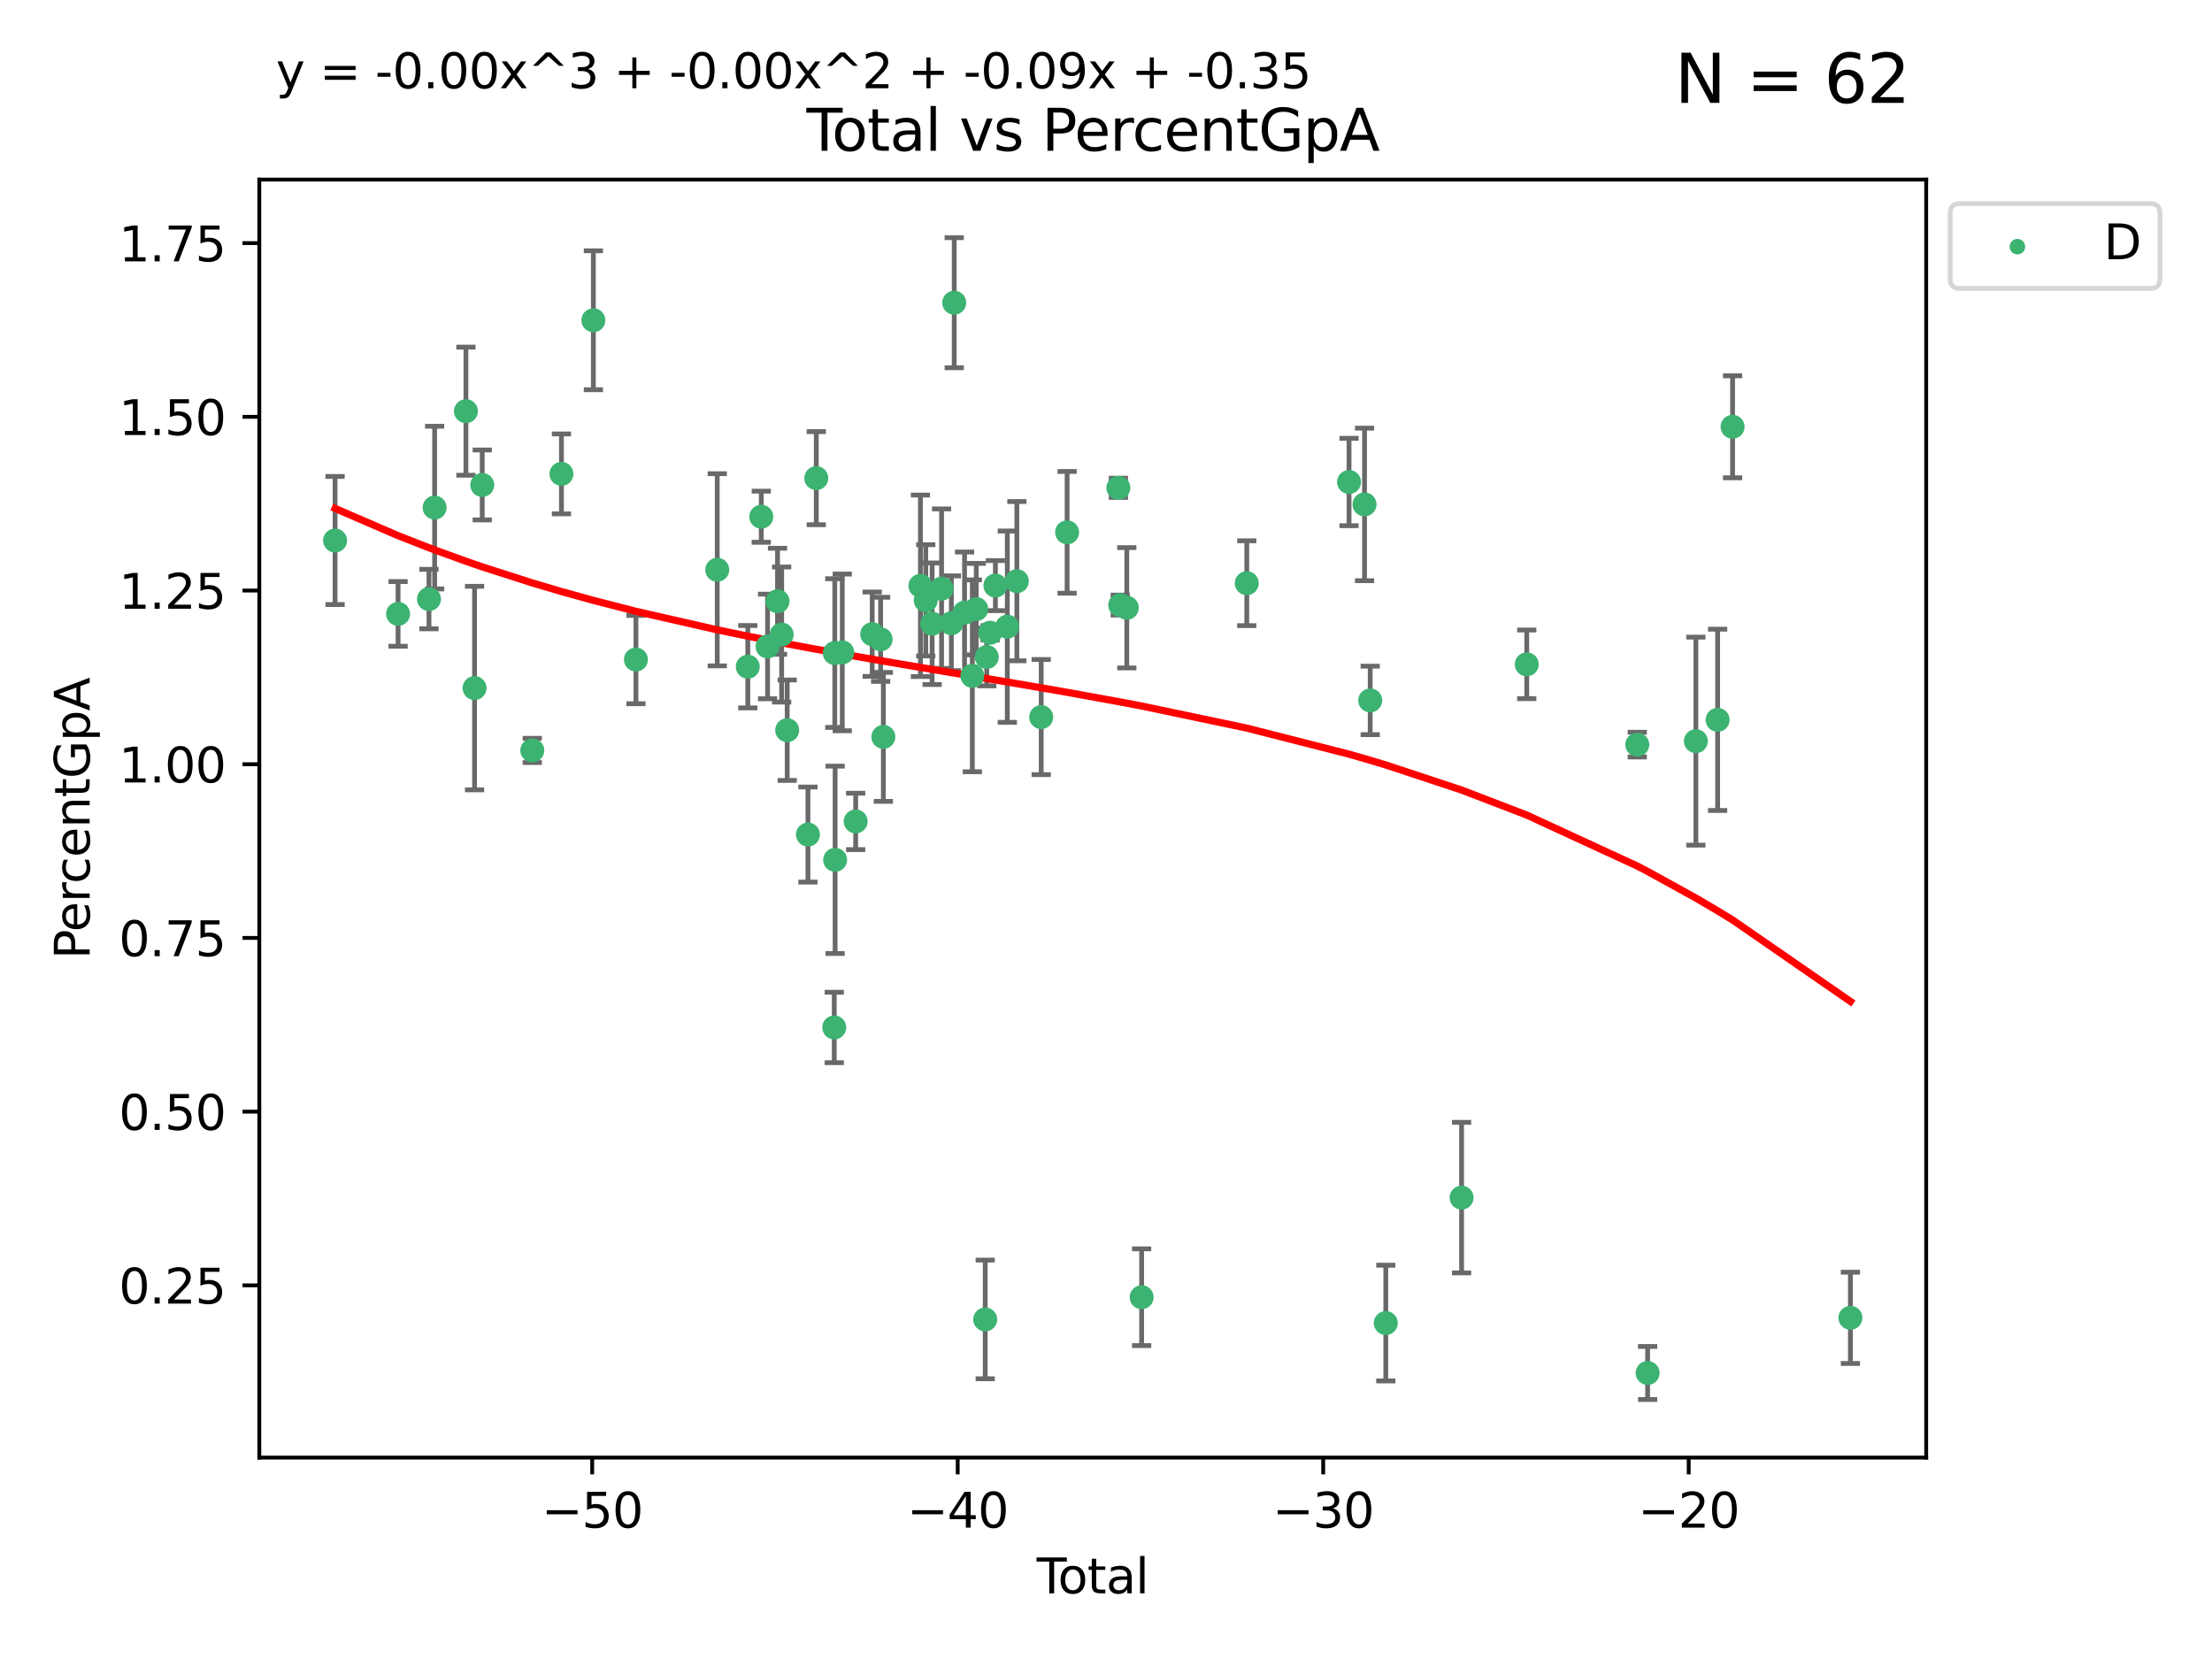 <?xml version="1.0" encoding="utf-8" standalone="no"?>
<!DOCTYPE svg PUBLIC "-//W3C//DTD SVG 1.1//EN"
  "http://www.w3.org/Graphics/SVG/1.1/DTD/svg11.dtd">
<svg xmlns:xlink="http://www.w3.org/1999/xlink" width="460.8pt" height="345.6pt" viewBox="0 0 460.8 345.6" xmlns="http://www.w3.org/2000/svg" version="1.1">
 <defs>
  <style type="text/css">*{stroke-linejoin: round; stroke-linecap: butt}</style>
 </defs>
 <g id="figure_1">
  <g id="patch_1">
   <path d="M 0 345.6 
L 460.8 345.6 
L 460.8 0 
L 0 0 
z
" style="fill: #ffffff"/>
  </g>
  <g id="axes_1">
   <g id="patch_2">
    <path d="M 54.02 303.64 
L 401.26 303.64 
L 401.26 37.411 
L 54.02 37.411 
z
" style="fill: #ffffff"/>
   </g>
   <g id="PathCollection_1">
    <defs>
     <path id="m103f92a28e" d="M 0 1.118 
C 0.297 1.118 0.581 1 0.791 0.791 
C 1 0.581 1.118 0.297 1.118 0 
C 1.118 -0.297 1 -0.581 0.791 -0.791 
C 0.581 -1 0.297 -1.118 0 -1.118 
C -0.297 -1.118 -0.581 -1 -0.791 -0.791 
C -1 -0.581 -1.118 -0.297 -1.118 0 
C -1.118 0.297 -1 0.581 -0.791 0.791 
C -0.581 1 -0.297 1.118 0 1.118 
z
" style="stroke: #3cb371"/>
    </defs>
    <g clip-path="url(#p74253a812b)">
     <use xlink:href="#m103f92a28e" x="69.804" y="112.598" style="fill: #3cb371; stroke: #3cb371"/>
     <use xlink:href="#m103f92a28e" x="82.928" y="127.884" style="fill: #3cb371; stroke: #3cb371"/>
     <use xlink:href="#m103f92a28e" x="89.364" y="124.796" style="fill: #3cb371; stroke: #3cb371"/>
     <use xlink:href="#m103f92a28e" x="90.543" y="105.74" style="fill: #3cb371; stroke: #3cb371"/>
     <use xlink:href="#m103f92a28e" x="97.062" y="85.658" style="fill: #3cb371; stroke: #3cb371"/>
     <use xlink:href="#m103f92a28e" x="98.859" y="143.339" style="fill: #3cb371; stroke: #3cb371"/>
     <use xlink:href="#m103f92a28e" x="100.459" y="101.025" style="fill: #3cb371; stroke: #3cb371"/>
     <use xlink:href="#m103f92a28e" x="110.885" y="156.327" style="fill: #3cb371; stroke: #3cb371"/>
     <use xlink:href="#m103f92a28e" x="116.958" y="98.718" style="fill: #3cb371; stroke: #3cb371"/>
     <use xlink:href="#m103f92a28e" x="123.611" y="66.717" style="fill: #3cb371; stroke: #3cb371"/>
     <use xlink:href="#m103f92a28e" x="132.475" y="137.399" style="fill: #3cb371; stroke: #3cb371"/>
     <use xlink:href="#m103f92a28e" x="149.415" y="118.696" style="fill: #3cb371; stroke: #3cb371"/>
     <use xlink:href="#m103f92a28e" x="155.78" y="138.888" style="fill: #3cb371; stroke: #3cb371"/>
     <use xlink:href="#m103f92a28e" x="158.585" y="107.641" style="fill: #3cb371; stroke: #3cb371"/>
     <use xlink:href="#m103f92a28e" x="159.897" y="134.668" style="fill: #3cb371; stroke: #3cb371"/>
     <use xlink:href="#m103f92a28e" x="161.973" y="125.255" style="fill: #3cb371; stroke: #3cb371"/>
     <use xlink:href="#m103f92a28e" x="162.834" y="132.189" style="fill: #3cb371; stroke: #3cb371"/>
     <use xlink:href="#m103f92a28e" x="163.988" y="152.112" style="fill: #3cb371; stroke: #3cb371"/>
     <use xlink:href="#m103f92a28e" x="168.308" y="173.855" style="fill: #3cb371; stroke: #3cb371"/>
     <use xlink:href="#m103f92a28e" x="170.046" y="99.608" style="fill: #3cb371; stroke: #3cb371"/>
     <use xlink:href="#m103f92a28e" x="173.792" y="214.037" style="fill: #3cb371; stroke: #3cb371"/>
     <use xlink:href="#m103f92a28e" x="173.897" y="136.046" style="fill: #3cb371; stroke: #3cb371"/>
     <use xlink:href="#m103f92a28e" x="173.972" y="179.117" style="fill: #3cb371; stroke: #3cb371"/>
     <use xlink:href="#m103f92a28e" x="175.458" y="135.91" style="fill: #3cb371; stroke: #3cb371"/>
     <use xlink:href="#m103f92a28e" x="178.253" y="171.118" style="fill: #3cb371; stroke: #3cb371"/>
     <use xlink:href="#m103f92a28e" x="181.696" y="132.114" style="fill: #3cb371; stroke: #3cb371"/>
     <use xlink:href="#m103f92a28e" x="183.45" y="133.182" style="fill: #3cb371; stroke: #3cb371"/>
     <use xlink:href="#m103f92a28e" x="184.022" y="153.506" style="fill: #3cb371; stroke: #3cb371"/>
     <use xlink:href="#m103f92a28e" x="191.742" y="122.032" style="fill: #3cb371; stroke: #3cb371"/>
     <use xlink:href="#m103f92a28e" x="192.852" y="125.06" style="fill: #3cb371; stroke: #3cb371"/>
     <use xlink:href="#m103f92a28e" x="194.182" y="129.933" style="fill: #3cb371; stroke: #3cb371"/>
     <use xlink:href="#m103f92a28e" x="196.15" y="122.629" style="fill: #3cb371; stroke: #3cb371"/>
     <use xlink:href="#m103f92a28e" x="198.187" y="129.832" style="fill: #3cb371; stroke: #3cb371"/>
     <use xlink:href="#m103f92a28e" x="198.784" y="63.062" style="fill: #3cb371; stroke: #3cb371"/>
     <use xlink:href="#m103f92a28e" x="200.935" y="127.622" style="fill: #3cb371; stroke: #3cb371"/>
     <use xlink:href="#m103f92a28e" x="202.553" y="140.785" style="fill: #3cb371; stroke: #3cb371"/>
     <use xlink:href="#m103f92a28e" x="203.372" y="126.89" style="fill: #3cb371; stroke: #3cb371"/>
     <use xlink:href="#m103f92a28e" x="205.237" y="274.859" style="fill: #3cb371; stroke: #3cb371"/>
     <use xlink:href="#m103f92a28e" x="205.558" y="136.867" style="fill: #3cb371; stroke: #3cb371"/>
     <use xlink:href="#m103f92a28e" x="206.262" y="131.817" style="fill: #3cb371; stroke: #3cb371"/>
     <use xlink:href="#m103f92a28e" x="207.361" y="121.992" style="fill: #3cb371; stroke: #3cb371"/>
     <use xlink:href="#m103f92a28e" x="209.841" y="130.545" style="fill: #3cb371; stroke: #3cb371"/>
     <use xlink:href="#m103f92a28e" x="211.83" y="121.069" style="fill: #3cb371; stroke: #3cb371"/>
     <use xlink:href="#m103f92a28e" x="216.903" y="149.38" style="fill: #3cb371; stroke: #3cb371"/>
     <use xlink:href="#m103f92a28e" x="222.297" y="110.893" style="fill: #3cb371; stroke: #3cb371"/>
     <use xlink:href="#m103f92a28e" x="232.98" y="101.617" style="fill: #3cb371; stroke: #3cb371"/>
     <use xlink:href="#m103f92a28e" x="233.363" y="126.048" style="fill: #3cb371; stroke: #3cb371"/>
     <use xlink:href="#m103f92a28e" x="234.734" y="126.607" style="fill: #3cb371; stroke: #3cb371"/>
     <use xlink:href="#m103f92a28e" x="237.825" y="270.237" style="fill: #3cb371; stroke: #3cb371"/>
     <use xlink:href="#m103f92a28e" x="259.725" y="121.495" style="fill: #3cb371; stroke: #3cb371"/>
     <use xlink:href="#m103f92a28e" x="281.029" y="100.415" style="fill: #3cb371; stroke: #3cb371"/>
     <use xlink:href="#m103f92a28e" x="284.257" y="105.078" style="fill: #3cb371; stroke: #3cb371"/>
     <use xlink:href="#m103f92a28e" x="285.44" y="145.909" style="fill: #3cb371; stroke: #3cb371"/>
     <use xlink:href="#m103f92a28e" x="288.686" y="275.62" style="fill: #3cb371; stroke: #3cb371"/>
     <use xlink:href="#m103f92a28e" x="304.475" y="249.485" style="fill: #3cb371; stroke: #3cb371"/>
     <use xlink:href="#m103f92a28e" x="318.05" y="138.39" style="fill: #3cb371; stroke: #3cb371"/>
     <use xlink:href="#m103f92a28e" x="341.077" y="155.12" style="fill: #3cb371; stroke: #3cb371"/>
     <use xlink:href="#m103f92a28e" x="343.231" y="286.017" style="fill: #3cb371; stroke: #3cb371"/>
     <use xlink:href="#m103f92a28e" x="353.28" y="154.393" style="fill: #3cb371; stroke: #3cb371"/>
     <use xlink:href="#m103f92a28e" x="357.816" y="149.955" style="fill: #3cb371; stroke: #3cb371"/>
     <use xlink:href="#m103f92a28e" x="360.929" y="88.91" style="fill: #3cb371; stroke: #3cb371"/>
     <use xlink:href="#m103f92a28e" x="385.476" y="274.527" style="fill: #3cb371; stroke: #3cb371"/>
    </g>
   </g>
   <g id="matplotlib.axis_1">
    <g id="xtick_1">
     <g id="line2d_1">
      <defs>
       <path id="mfb6eba8ddb" d="M 0 0 
L 0 3.5 
" style="stroke: #000000; stroke-width: 0.8"/>
      </defs>
      <g>
       <use xlink:href="#mfb6eba8ddb" x="123.366" y="303.64" style="stroke: #000000; stroke-width: 0.8"/>
      </g>
     </g>
     <g id="text_1">
      <!-- −50 -->
      <g transform="translate(112.814 318.238)scale(0.1 -0.1)">
       <defs>
        <path id="DejaVuSans-2212" d="M 678 2272 
L 4684 2272 
L 4684 1741 
L 678 1741 
L 678 2272 
z
" transform="scale(0.016)"/>
        <path id="DejaVuSans-35" d="M 691 4666 
L 3169 4666 
L 3169 4134 
L 1269 4134 
L 1269 2991 
Q 1406 3038 1543 3061 
Q 1681 3084 1819 3084 
Q 2600 3084 3056 2656 
Q 3513 2228 3513 1497 
Q 3513 744 3044 326 
Q 2575 -91 1722 -91 
Q 1428 -91 1123 -41 
Q 819 9 494 109 
L 494 744 
Q 775 591 1075 516 
Q 1375 441 1709 441 
Q 2250 441 2565 725 
Q 2881 1009 2881 1497 
Q 2881 1984 2565 2268 
Q 2250 2553 1709 2553 
Q 1456 2553 1204 2497 
Q 953 2441 691 2322 
L 691 4666 
z
" transform="scale(0.016)"/>
        <path id="DejaVuSans-30" d="M 2034 4250 
Q 1547 4250 1301 3770 
Q 1056 3291 1056 2328 
Q 1056 1369 1301 889 
Q 1547 409 2034 409 
Q 2525 409 2770 889 
Q 3016 1369 3016 2328 
Q 3016 3291 2770 3770 
Q 2525 4250 2034 4250 
z
M 2034 4750 
Q 2819 4750 3233 4129 
Q 3647 3509 3647 2328 
Q 3647 1150 3233 529 
Q 2819 -91 2034 -91 
Q 1250 -91 836 529 
Q 422 1150 422 2328 
Q 422 3509 836 4129 
Q 1250 4750 2034 4750 
z
" transform="scale(0.016)"/>
       </defs>
       <use xlink:href="#DejaVuSans-2212"/>
       <use xlink:href="#DejaVuSans-35" x="83.789"/>
       <use xlink:href="#DejaVuSans-30" x="147.412"/>
      </g>
     </g>
    </g>
    <g id="xtick_2">
     <g id="line2d_2">
      <g>
       <use xlink:href="#mfb6eba8ddb" x="199.506" y="303.64" style="stroke: #000000; stroke-width: 0.8"/>
      </g>
     </g>
     <g id="text_2">
      <!-- −40 -->
      <g transform="translate(188.954 318.238)scale(0.1 -0.1)">
       <defs>
        <path id="DejaVuSans-34" d="M 2419 4116 
L 825 1625 
L 2419 1625 
L 2419 4116 
z
M 2253 4666 
L 3047 4666 
L 3047 1625 
L 3713 1625 
L 3713 1100 
L 3047 1100 
L 3047 0 
L 2419 0 
L 2419 1100 
L 313 1100 
L 313 1709 
L 2253 4666 
z
" transform="scale(0.016)"/>
       </defs>
       <use xlink:href="#DejaVuSans-2212"/>
       <use xlink:href="#DejaVuSans-34" x="83.789"/>
       <use xlink:href="#DejaVuSans-30" x="147.412"/>
      </g>
     </g>
    </g>
    <g id="xtick_3">
     <g id="line2d_3">
      <g>
       <use xlink:href="#mfb6eba8ddb" x="275.646" y="303.64" style="stroke: #000000; stroke-width: 0.8"/>
      </g>
     </g>
     <g id="text_3">
      <!-- −30 -->
      <g transform="translate(265.094 318.238)scale(0.1 -0.1)">
       <defs>
        <path id="DejaVuSans-33" d="M 2597 2516 
Q 3050 2419 3304 2112 
Q 3559 1806 3559 1356 
Q 3559 666 3084 287 
Q 2609 -91 1734 -91 
Q 1441 -91 1130 -33 
Q 819 25 488 141 
L 488 750 
Q 750 597 1062 519 
Q 1375 441 1716 441 
Q 2309 441 2620 675 
Q 2931 909 2931 1356 
Q 2931 1769 2642 2001 
Q 2353 2234 1838 2234 
L 1294 2234 
L 1294 2753 
L 1863 2753 
Q 2328 2753 2575 2939 
Q 2822 3125 2822 3475 
Q 2822 3834 2567 4026 
Q 2313 4219 1838 4219 
Q 1578 4219 1281 4162 
Q 984 4106 628 3988 
L 628 4550 
Q 988 4650 1302 4700 
Q 1616 4750 1894 4750 
Q 2613 4750 3031 4423 
Q 3450 4097 3450 3541 
Q 3450 3153 3228 2886 
Q 3006 2619 2597 2516 
z
" transform="scale(0.016)"/>
       </defs>
       <use xlink:href="#DejaVuSans-2212"/>
       <use xlink:href="#DejaVuSans-33" x="83.789"/>
       <use xlink:href="#DejaVuSans-30" x="147.412"/>
      </g>
     </g>
    </g>
    <g id="xtick_4">
     <g id="line2d_4">
      <g>
       <use xlink:href="#mfb6eba8ddb" x="351.787" y="303.64" style="stroke: #000000; stroke-width: 0.8"/>
      </g>
     </g>
     <g id="text_4">
      <!-- −20 -->
      <g transform="translate(341.234 318.238)scale(0.1 -0.1)">
       <defs>
        <path id="DejaVuSans-32" d="M 1228 531 
L 3431 531 
L 3431 0 
L 469 0 
L 469 531 
Q 828 903 1448 1529 
Q 2069 2156 2228 2338 
Q 2531 2678 2651 2914 
Q 2772 3150 2772 3378 
Q 2772 3750 2511 3984 
Q 2250 4219 1831 4219 
Q 1534 4219 1204 4116 
Q 875 4013 500 3803 
L 500 4441 
Q 881 4594 1212 4672 
Q 1544 4750 1819 4750 
Q 2544 4750 2975 4387 
Q 3406 4025 3406 3419 
Q 3406 3131 3298 2873 
Q 3191 2616 2906 2266 
Q 2828 2175 2409 1742 
Q 1991 1309 1228 531 
z
" transform="scale(0.016)"/>
       </defs>
       <use xlink:href="#DejaVuSans-2212"/>
       <use xlink:href="#DejaVuSans-32" x="83.789"/>
       <use xlink:href="#DejaVuSans-30" x="147.412"/>
      </g>
     </g>
    </g>
    <g id="text_5">
     <!-- Total -->
     <g transform="translate(215.963 331.917)scale(0.1 -0.1)">
      <defs>
       <path id="DejaVuSans-54" d="M -19 4666 
L 3928 4666 
L 3928 4134 
L 2272 4134 
L 2272 0 
L 1638 0 
L 1638 4134 
L -19 4134 
L -19 4666 
z
" transform="scale(0.016)"/>
       <path id="DejaVuSans-6f" d="M 1959 3097 
Q 1497 3097 1228 2736 
Q 959 2375 959 1747 
Q 959 1119 1226 758 
Q 1494 397 1959 397 
Q 2419 397 2687 759 
Q 2956 1122 2956 1747 
Q 2956 2369 2687 2733 
Q 2419 3097 1959 3097 
z
M 1959 3584 
Q 2709 3584 3137 3096 
Q 3566 2609 3566 1747 
Q 3566 888 3137 398 
Q 2709 -91 1959 -91 
Q 1206 -91 779 398 
Q 353 888 353 1747 
Q 353 2609 779 3096 
Q 1206 3584 1959 3584 
z
" transform="scale(0.016)"/>
       <path id="DejaVuSans-74" d="M 1172 4494 
L 1172 3500 
L 2356 3500 
L 2356 3053 
L 1172 3053 
L 1172 1153 
Q 1172 725 1289 603 
Q 1406 481 1766 481 
L 2356 481 
L 2356 0 
L 1766 0 
Q 1100 0 847 248 
Q 594 497 594 1153 
L 594 3053 
L 172 3053 
L 172 3500 
L 594 3500 
L 594 4494 
L 1172 4494 
z
" transform="scale(0.016)"/>
       <path id="DejaVuSans-61" d="M 2194 1759 
Q 1497 1759 1228 1600 
Q 959 1441 959 1056 
Q 959 750 1161 570 
Q 1363 391 1709 391 
Q 2188 391 2477 730 
Q 2766 1069 2766 1631 
L 2766 1759 
L 2194 1759 
z
M 3341 1997 
L 3341 0 
L 2766 0 
L 2766 531 
Q 2569 213 2275 61 
Q 1981 -91 1556 -91 
Q 1019 -91 701 211 
Q 384 513 384 1019 
Q 384 1609 779 1909 
Q 1175 2209 1959 2209 
L 2766 2209 
L 2766 2266 
Q 2766 2663 2505 2880 
Q 2244 3097 1772 3097 
Q 1472 3097 1187 3025 
Q 903 2953 641 2809 
L 641 3341 
Q 956 3463 1253 3523 
Q 1550 3584 1831 3584 
Q 2591 3584 2966 3190 
Q 3341 2797 3341 1997 
z
" transform="scale(0.016)"/>
       <path id="DejaVuSans-6c" d="M 603 4863 
L 1178 4863 
L 1178 0 
L 603 0 
L 603 4863 
z
" transform="scale(0.016)"/>
      </defs>
      <use xlink:href="#DejaVuSans-54"/>
      <use xlink:href="#DejaVuSans-6f" x="44.084"/>
      <use xlink:href="#DejaVuSans-74" x="105.266"/>
      <use xlink:href="#DejaVuSans-61" x="144.475"/>
      <use xlink:href="#DejaVuSans-6c" x="205.754"/>
     </g>
    </g>
   </g>
   <g id="matplotlib.axis_2">
    <g id="ytick_1">
     <g id="line2d_5">
      <defs>
       <path id="m6346caac3a" d="M 0 0 
L -3.5 0 
" style="stroke: #000000; stroke-width: 0.8"/>
      </defs>
      <g>
       <use xlink:href="#m6346caac3a" x="54.02" y="267.762" style="stroke: #000000; stroke-width: 0.8"/>
      </g>
     </g>
     <g id="text_6">
      <!-- 0.25 -->
      <g transform="translate(24.754 271.561)scale(0.1 -0.1)">
       <defs>
        <path id="DejaVuSans-2e" d="M 684 794 
L 1344 794 
L 1344 0 
L 684 0 
L 684 794 
z
" transform="scale(0.016)"/>
       </defs>
       <use xlink:href="#DejaVuSans-30"/>
       <use xlink:href="#DejaVuSans-2e" x="63.623"/>
       <use xlink:href="#DejaVuSans-32" x="95.41"/>
       <use xlink:href="#DejaVuSans-35" x="159.033"/>
      </g>
     </g>
    </g>
    <g id="ytick_2">
     <g id="line2d_6">
      <g>
       <use xlink:href="#m6346caac3a" x="54.02" y="231.576" style="stroke: #000000; stroke-width: 0.8"/>
      </g>
     </g>
     <g id="text_7">
      <!-- 0.50 -->
      <g transform="translate(24.754 235.375)scale(0.1 -0.1)">
       <use xlink:href="#DejaVuSans-30"/>
       <use xlink:href="#DejaVuSans-2e" x="63.623"/>
       <use xlink:href="#DejaVuSans-35" x="95.41"/>
       <use xlink:href="#DejaVuSans-30" x="159.033"/>
      </g>
     </g>
    </g>
    <g id="ytick_3">
     <g id="line2d_7">
      <g>
       <use xlink:href="#m6346caac3a" x="54.02" y="195.389" style="stroke: #000000; stroke-width: 0.8"/>
      </g>
     </g>
     <g id="text_8">
      <!-- 0.75 -->
      <g transform="translate(24.754 199.188)scale(0.1 -0.1)">
       <defs>
        <path id="DejaVuSans-37" d="M 525 4666 
L 3525 4666 
L 3525 4397 
L 1831 0 
L 1172 0 
L 2766 4134 
L 525 4134 
L 525 4666 
z
" transform="scale(0.016)"/>
       </defs>
       <use xlink:href="#DejaVuSans-30"/>
       <use xlink:href="#DejaVuSans-2e" x="63.623"/>
       <use xlink:href="#DejaVuSans-37" x="95.41"/>
       <use xlink:href="#DejaVuSans-35" x="159.033"/>
      </g>
     </g>
    </g>
    <g id="ytick_4">
     <g id="line2d_8">
      <g>
       <use xlink:href="#m6346caac3a" x="54.02" y="159.203" style="stroke: #000000; stroke-width: 0.8"/>
      </g>
     </g>
     <g id="text_9">
      <!-- 1.00 -->
      <g transform="translate(24.754 163.002)scale(0.1 -0.1)">
       <defs>
        <path id="DejaVuSans-31" d="M 794 531 
L 1825 531 
L 1825 4091 
L 703 3866 
L 703 4441 
L 1819 4666 
L 2450 4666 
L 2450 531 
L 3481 531 
L 3481 0 
L 794 0 
L 794 531 
z
" transform="scale(0.016)"/>
       </defs>
       <use xlink:href="#DejaVuSans-31"/>
       <use xlink:href="#DejaVuSans-2e" x="63.623"/>
       <use xlink:href="#DejaVuSans-30" x="95.41"/>
       <use xlink:href="#DejaVuSans-30" x="159.033"/>
      </g>
     </g>
    </g>
    <g id="ytick_5">
     <g id="line2d_9">
      <g>
       <use xlink:href="#m6346caac3a" x="54.02" y="123.017" style="stroke: #000000; stroke-width: 0.8"/>
      </g>
     </g>
     <g id="text_10">
      <!-- 1.25 -->
      <g transform="translate(24.754 126.816)scale(0.1 -0.1)">
       <use xlink:href="#DejaVuSans-31"/>
       <use xlink:href="#DejaVuSans-2e" x="63.623"/>
       <use xlink:href="#DejaVuSans-32" x="95.41"/>
       <use xlink:href="#DejaVuSans-35" x="159.033"/>
      </g>
     </g>
    </g>
    <g id="ytick_6">
     <g id="line2d_10">
      <g>
       <use xlink:href="#m6346caac3a" x="54.02" y="86.83" style="stroke: #000000; stroke-width: 0.8"/>
      </g>
     </g>
     <g id="text_11">
      <!-- 1.50 -->
      <g transform="translate(24.754 90.629)scale(0.1 -0.1)">
       <use xlink:href="#DejaVuSans-31"/>
       <use xlink:href="#DejaVuSans-2e" x="63.623"/>
       <use xlink:href="#DejaVuSans-35" x="95.41"/>
       <use xlink:href="#DejaVuSans-30" x="159.033"/>
      </g>
     </g>
    </g>
    <g id="ytick_7">
     <g id="line2d_11">
      <g>
       <use xlink:href="#m6346caac3a" x="54.02" y="50.644" style="stroke: #000000; stroke-width: 0.8"/>
      </g>
     </g>
     <g id="text_12">
      <!-- 1.75 -->
      <g transform="translate(24.754 54.443)scale(0.1 -0.1)">
       <use xlink:href="#DejaVuSans-31"/>
       <use xlink:href="#DejaVuSans-2e" x="63.623"/>
       <use xlink:href="#DejaVuSans-37" x="95.41"/>
       <use xlink:href="#DejaVuSans-35" x="159.033"/>
      </g>
     </g>
    </g>
    <g id="text_13">
     <!-- PercentGpA -->
     <g transform="translate(18.675 199.802)rotate(-90)scale(0.1 -0.1)">
      <defs>
       <path id="DejaVuSans-50" d="M 1259 4147 
L 1259 2394 
L 2053 2394 
Q 2494 2394 2734 2622 
Q 2975 2850 2975 3272 
Q 2975 3691 2734 3919 
Q 2494 4147 2053 4147 
L 1259 4147 
z
M 628 4666 
L 2053 4666 
Q 2838 4666 3239 4311 
Q 3641 3956 3641 3272 
Q 3641 2581 3239 2228 
Q 2838 1875 2053 1875 
L 1259 1875 
L 1259 0 
L 628 0 
L 628 4666 
z
" transform="scale(0.016)"/>
       <path id="DejaVuSans-65" d="M 3597 1894 
L 3597 1613 
L 953 1613 
Q 991 1019 1311 708 
Q 1631 397 2203 397 
Q 2534 397 2845 478 
Q 3156 559 3463 722 
L 3463 178 
Q 3153 47 2828 -22 
Q 2503 -91 2169 -91 
Q 1331 -91 842 396 
Q 353 884 353 1716 
Q 353 2575 817 3079 
Q 1281 3584 2069 3584 
Q 2775 3584 3186 3129 
Q 3597 2675 3597 1894 
z
M 3022 2063 
Q 3016 2534 2758 2815 
Q 2500 3097 2075 3097 
Q 1594 3097 1305 2825 
Q 1016 2553 972 2059 
L 3022 2063 
z
" transform="scale(0.016)"/>
       <path id="DejaVuSans-72" d="M 2631 2963 
Q 2534 3019 2420 3045 
Q 2306 3072 2169 3072 
Q 1681 3072 1420 2755 
Q 1159 2438 1159 1844 
L 1159 0 
L 581 0 
L 581 3500 
L 1159 3500 
L 1159 2956 
Q 1341 3275 1631 3429 
Q 1922 3584 2338 3584 
Q 2397 3584 2469 3576 
Q 2541 3569 2628 3553 
L 2631 2963 
z
" transform="scale(0.016)"/>
       <path id="DejaVuSans-63" d="M 3122 3366 
L 3122 2828 
Q 2878 2963 2633 3030 
Q 2388 3097 2138 3097 
Q 1578 3097 1268 2742 
Q 959 2388 959 1747 
Q 959 1106 1268 751 
Q 1578 397 2138 397 
Q 2388 397 2633 464 
Q 2878 531 3122 666 
L 3122 134 
Q 2881 22 2623 -34 
Q 2366 -91 2075 -91 
Q 1284 -91 818 406 
Q 353 903 353 1747 
Q 353 2603 823 3093 
Q 1294 3584 2113 3584 
Q 2378 3584 2631 3529 
Q 2884 3475 3122 3366 
z
" transform="scale(0.016)"/>
       <path id="DejaVuSans-6e" d="M 3513 2113 
L 3513 0 
L 2938 0 
L 2938 2094 
Q 2938 2591 2744 2837 
Q 2550 3084 2163 3084 
Q 1697 3084 1428 2787 
Q 1159 2491 1159 1978 
L 1159 0 
L 581 0 
L 581 3500 
L 1159 3500 
L 1159 2956 
Q 1366 3272 1645 3428 
Q 1925 3584 2291 3584 
Q 2894 3584 3203 3211 
Q 3513 2838 3513 2113 
z
" transform="scale(0.016)"/>
       <path id="DejaVuSans-47" d="M 3809 666 
L 3809 1919 
L 2778 1919 
L 2778 2438 
L 4434 2438 
L 4434 434 
Q 4069 175 3628 42 
Q 3188 -91 2688 -91 
Q 1594 -91 976 548 
Q 359 1188 359 2328 
Q 359 3472 976 4111 
Q 1594 4750 2688 4750 
Q 3144 4750 3555 4637 
Q 3966 4525 4313 4306 
L 4313 3634 
Q 3963 3931 3569 4081 
Q 3175 4231 2741 4231 
Q 1884 4231 1454 3753 
Q 1025 3275 1025 2328 
Q 1025 1384 1454 906 
Q 1884 428 2741 428 
Q 3075 428 3337 486 
Q 3600 544 3809 666 
z
" transform="scale(0.016)"/>
       <path id="DejaVuSans-70" d="M 1159 525 
L 1159 -1331 
L 581 -1331 
L 581 3500 
L 1159 3500 
L 1159 2969 
Q 1341 3281 1617 3432 
Q 1894 3584 2278 3584 
Q 2916 3584 3314 3078 
Q 3713 2572 3713 1747 
Q 3713 922 3314 415 
Q 2916 -91 2278 -91 
Q 1894 -91 1617 61 
Q 1341 213 1159 525 
z
M 3116 1747 
Q 3116 2381 2855 2742 
Q 2594 3103 2138 3103 
Q 1681 3103 1420 2742 
Q 1159 2381 1159 1747 
Q 1159 1113 1420 752 
Q 1681 391 2138 391 
Q 2594 391 2855 752 
Q 3116 1113 3116 1747 
z
" transform="scale(0.016)"/>
       <path id="DejaVuSans-41" d="M 2188 4044 
L 1331 1722 
L 3047 1722 
L 2188 4044 
z
M 1831 4666 
L 2547 4666 
L 4325 0 
L 3669 0 
L 3244 1197 
L 1141 1197 
L 716 0 
L 50 0 
L 1831 4666 
z
" transform="scale(0.016)"/>
      </defs>
      <use xlink:href="#DejaVuSans-50"/>
      <use xlink:href="#DejaVuSans-65" x="56.678"/>
      <use xlink:href="#DejaVuSans-72" x="118.201"/>
      <use xlink:href="#DejaVuSans-63" x="157.064"/>
      <use xlink:href="#DejaVuSans-65" x="212.045"/>
      <use xlink:href="#DejaVuSans-6e" x="273.568"/>
      <use xlink:href="#DejaVuSans-74" x="336.947"/>
      <use xlink:href="#DejaVuSans-47" x="376.156"/>
      <use xlink:href="#DejaVuSans-70" x="453.646"/>
      <use xlink:href="#DejaVuSans-41" x="517.123"/>
     </g>
    </g>
   </g>
   <g id="LineCollection_1">
    <path d="M 69.804 125.941 
L 69.804 99.255 
" clip-path="url(#p74253a812b)" style="fill: none; stroke: #696969"/>
    <path d="M 82.928 134.619 
L 82.928 121.149 
" clip-path="url(#p74253a812b)" style="fill: none; stroke: #696969"/>
    <path d="M 89.364 130.99 
L 89.364 118.602 
" clip-path="url(#p74253a812b)" style="fill: none; stroke: #696969"/>
    <path d="M 90.543 122.682 
L 90.543 88.797 
" clip-path="url(#p74253a812b)" style="fill: none; stroke: #696969"/>
    <path d="M 97.062 98.999 
L 97.062 72.317 
" clip-path="url(#p74253a812b)" style="fill: none; stroke: #696969"/>
    <path d="M 98.859 164.54 
L 98.859 122.139 
" clip-path="url(#p74253a812b)" style="fill: none; stroke: #696969"/>
    <path d="M 100.459 108.307 
L 100.459 93.742 
" clip-path="url(#p74253a812b)" style="fill: none; stroke: #696969"/>
    <path d="M 110.885 158.853 
L 110.885 153.801 
" clip-path="url(#p74253a812b)" style="fill: none; stroke: #696969"/>
    <path d="M 116.958 107.043 
L 116.958 90.394 
" clip-path="url(#p74253a812b)" style="fill: none; stroke: #696969"/>
    <path d="M 123.611 81.189 
L 123.611 52.245 
" clip-path="url(#p74253a812b)" style="fill: none; stroke: #696969"/>
    <path d="M 132.475 146.596 
L 132.475 128.202 
" clip-path="url(#p74253a812b)" style="fill: none; stroke: #696969"/>
    <path d="M 149.415 138.714 
L 149.415 98.677 
" clip-path="url(#p74253a812b)" style="fill: none; stroke: #696969"/>
    <path d="M 155.78 147.468 
L 155.78 130.307 
" clip-path="url(#p74253a812b)" style="fill: none; stroke: #696969"/>
    <path d="M 158.585 112.964 
L 158.585 102.319 
" clip-path="url(#p74253a812b)" style="fill: none; stroke: #696969"/>
    <path d="M 159.897 145.563 
L 159.897 123.774 
" clip-path="url(#p74253a812b)" style="fill: none; stroke: #696969"/>
    <path d="M 161.973 136.297 
L 161.973 114.212 
" clip-path="url(#p74253a812b)" style="fill: none; stroke: #696969"/>
    <path d="M 162.834 146.26 
L 162.834 118.118 
" clip-path="url(#p74253a812b)" style="fill: none; stroke: #696969"/>
    <path d="M 163.988 162.575 
L 163.988 141.649 
" clip-path="url(#p74253a812b)" style="fill: none; stroke: #696969"/>
    <path d="M 168.308 183.754 
L 168.308 163.956 
" clip-path="url(#p74253a812b)" style="fill: none; stroke: #696969"/>
    <path d="M 170.046 109.307 
L 170.046 89.909 
" clip-path="url(#p74253a812b)" style="fill: none; stroke: #696969"/>
    <path d="M 173.792 221.374 
L 173.792 206.7 
" clip-path="url(#p74253a812b)" style="fill: none; stroke: #696969"/>
    <path d="M 173.897 151.535 
L 173.897 120.557 
" clip-path="url(#p74253a812b)" style="fill: none; stroke: #696969"/>
    <path d="M 173.972 198.63 
L 173.972 159.604 
" clip-path="url(#p74253a812b)" style="fill: none; stroke: #696969"/>
    <path d="M 175.458 152.234 
L 175.458 119.587 
" clip-path="url(#p74253a812b)" style="fill: none; stroke: #696969"/>
    <path d="M 178.253 176.992 
L 178.253 165.243 
" clip-path="url(#p74253a812b)" style="fill: none; stroke: #696969"/>
    <path d="M 181.696 140.897 
L 181.696 123.331 
" clip-path="url(#p74253a812b)" style="fill: none; stroke: #696969"/>
    <path d="M 183.45 141.945 
L 183.45 124.42 
" clip-path="url(#p74253a812b)" style="fill: none; stroke: #696969"/>
    <path d="M 184.022 166.936 
L 184.022 140.077 
" clip-path="url(#p74253a812b)" style="fill: none; stroke: #696969"/>
    <path d="M 191.742 140.934 
L 191.742 103.129 
" clip-path="url(#p74253a812b)" style="fill: none; stroke: #696969"/>
    <path d="M 192.852 136.649 
L 192.852 113.471 
" clip-path="url(#p74253a812b)" style="fill: none; stroke: #696969"/>
    <path d="M 194.182 142.593 
L 194.182 117.274 
" clip-path="url(#p74253a812b)" style="fill: none; stroke: #696969"/>
    <path d="M 196.15 139.243 
L 196.15 106.015 
" clip-path="url(#p74253a812b)" style="fill: none; stroke: #696969"/>
    <path d="M 198.187 139.697 
L 198.187 119.968 
" clip-path="url(#p74253a812b)" style="fill: none; stroke: #696969"/>
    <path d="M 198.784 76.611 
L 198.784 49.513 
" clip-path="url(#p74253a812b)" style="fill: none; stroke: #696969"/>
    <path d="M 200.935 140.249 
L 200.935 114.995 
" clip-path="url(#p74253a812b)" style="fill: none; stroke: #696969"/>
    <path d="M 202.553 160.774 
L 202.553 120.795 
" clip-path="url(#p74253a812b)" style="fill: none; stroke: #696969"/>
    <path d="M 203.372 136.413 
L 203.372 117.368 
" clip-path="url(#p74253a812b)" style="fill: none; stroke: #696969"/>
    <path d="M 205.237 287.22 
L 205.237 262.498 
" clip-path="url(#p74253a812b)" style="fill: none; stroke: #696969"/>
    <path d="M 205.558 142.879 
L 205.558 130.855 
" clip-path="url(#p74253a812b)" style="fill: none; stroke: #696969"/>
    <path d="M 206.262 133.303 
L 206.262 130.33 
" clip-path="url(#p74253a812b)" style="fill: none; stroke: #696969"/>
    <path d="M 207.361 127.207 
L 207.361 116.778 
" clip-path="url(#p74253a812b)" style="fill: none; stroke: #696969"/>
    <path d="M 209.841 150.473 
L 209.841 110.618 
" clip-path="url(#p74253a812b)" style="fill: none; stroke: #696969"/>
    <path d="M 211.83 137.66 
L 211.83 104.479 
" clip-path="url(#p74253a812b)" style="fill: none; stroke: #696969"/>
    <path d="M 216.903 161.371 
L 216.903 137.389 
" clip-path="url(#p74253a812b)" style="fill: none; stroke: #696969"/>
    <path d="M 222.297 123.576 
L 222.297 98.211 
" clip-path="url(#p74253a812b)" style="fill: none; stroke: #696969"/>
    <path d="M 232.98 103.62 
L 232.98 99.614 
" clip-path="url(#p74253a812b)" style="fill: none; stroke: #696969"/>
    <path d="M 233.363 128.125 
L 233.363 123.971 
" clip-path="url(#p74253a812b)" style="fill: none; stroke: #696969"/>
    <path d="M 234.734 139.141 
L 234.734 114.073 
" clip-path="url(#p74253a812b)" style="fill: none; stroke: #696969"/>
    <path d="M 237.825 280.315 
L 237.825 260.159 
" clip-path="url(#p74253a812b)" style="fill: none; stroke: #696969"/>
    <path d="M 259.725 130.331 
L 259.725 112.658 
" clip-path="url(#p74253a812b)" style="fill: none; stroke: #696969"/>
    <path d="M 281.029 109.517 
L 281.029 91.313 
" clip-path="url(#p74253a812b)" style="fill: none; stroke: #696969"/>
    <path d="M 284.257 120.966 
L 284.257 89.19 
" clip-path="url(#p74253a812b)" style="fill: none; stroke: #696969"/>
    <path d="M 285.44 153.044 
L 285.44 138.773 
" clip-path="url(#p74253a812b)" style="fill: none; stroke: #696969"/>
    <path d="M 288.686 287.675 
L 288.686 263.565 
" clip-path="url(#p74253a812b)" style="fill: none; stroke: #696969"/>
    <path d="M 304.475 265.166 
L 304.475 233.803 
" clip-path="url(#p74253a812b)" style="fill: none; stroke: #696969"/>
    <path d="M 318.05 145.538 
L 318.05 131.241 
" clip-path="url(#p74253a812b)" style="fill: none; stroke: #696969"/>
    <path d="M 341.077 157.701 
L 341.077 152.54 
" clip-path="url(#p74253a812b)" style="fill: none; stroke: #696969"/>
    <path d="M 343.231 291.539 
L 343.231 280.495 
" clip-path="url(#p74253a812b)" style="fill: none; stroke: #696969"/>
    <path d="M 353.28 176.055 
L 353.28 132.731 
" clip-path="url(#p74253a812b)" style="fill: none; stroke: #696969"/>
    <path d="M 357.816 168.837 
L 357.816 131.073 
" clip-path="url(#p74253a812b)" style="fill: none; stroke: #696969"/>
    <path d="M 360.929 99.534 
L 360.929 78.285 
" clip-path="url(#p74253a812b)" style="fill: none; stroke: #696969"/>
    <path d="M 385.476 284.036 
L 385.476 265.018 
" clip-path="url(#p74253a812b)" style="fill: none; stroke: #696969"/>
   </g>
   <g id="line2d_12">
    <defs>
     <path id="m208b476004" d="M 2 0 
L -2 -0 
" style="stroke: #696969"/>
    </defs>
    <g clip-path="url(#p74253a812b)">
     <use xlink:href="#m208b476004" x="69.804" y="125.941" style="fill: #696969; stroke: #696969"/>
     <use xlink:href="#m208b476004" x="82.928" y="134.619" style="fill: #696969; stroke: #696969"/>
     <use xlink:href="#m208b476004" x="89.364" y="130.99" style="fill: #696969; stroke: #696969"/>
     <use xlink:href="#m208b476004" x="90.543" y="122.682" style="fill: #696969; stroke: #696969"/>
     <use xlink:href="#m208b476004" x="97.062" y="98.999" style="fill: #696969; stroke: #696969"/>
     <use xlink:href="#m208b476004" x="98.859" y="164.54" style="fill: #696969; stroke: #696969"/>
     <use xlink:href="#m208b476004" x="100.459" y="108.307" style="fill: #696969; stroke: #696969"/>
     <use xlink:href="#m208b476004" x="110.885" y="158.853" style="fill: #696969; stroke: #696969"/>
     <use xlink:href="#m208b476004" x="116.958" y="107.043" style="fill: #696969; stroke: #696969"/>
     <use xlink:href="#m208b476004" x="123.611" y="81.189" style="fill: #696969; stroke: #696969"/>
     <use xlink:href="#m208b476004" x="132.475" y="146.596" style="fill: #696969; stroke: #696969"/>
     <use xlink:href="#m208b476004" x="149.415" y="138.714" style="fill: #696969; stroke: #696969"/>
     <use xlink:href="#m208b476004" x="155.78" y="147.468" style="fill: #696969; stroke: #696969"/>
     <use xlink:href="#m208b476004" x="158.585" y="112.964" style="fill: #696969; stroke: #696969"/>
     <use xlink:href="#m208b476004" x="159.897" y="145.563" style="fill: #696969; stroke: #696969"/>
     <use xlink:href="#m208b476004" x="161.973" y="136.297" style="fill: #696969; stroke: #696969"/>
     <use xlink:href="#m208b476004" x="162.834" y="146.26" style="fill: #696969; stroke: #696969"/>
     <use xlink:href="#m208b476004" x="163.988" y="162.575" style="fill: #696969; stroke: #696969"/>
     <use xlink:href="#m208b476004" x="168.308" y="183.754" style="fill: #696969; stroke: #696969"/>
     <use xlink:href="#m208b476004" x="170.046" y="109.307" style="fill: #696969; stroke: #696969"/>
     <use xlink:href="#m208b476004" x="173.792" y="221.374" style="fill: #696969; stroke: #696969"/>
     <use xlink:href="#m208b476004" x="173.897" y="151.535" style="fill: #696969; stroke: #696969"/>
     <use xlink:href="#m208b476004" x="173.972" y="198.63" style="fill: #696969; stroke: #696969"/>
     <use xlink:href="#m208b476004" x="175.458" y="152.234" style="fill: #696969; stroke: #696969"/>
     <use xlink:href="#m208b476004" x="178.253" y="176.992" style="fill: #696969; stroke: #696969"/>
     <use xlink:href="#m208b476004" x="181.696" y="140.897" style="fill: #696969; stroke: #696969"/>
     <use xlink:href="#m208b476004" x="183.45" y="141.945" style="fill: #696969; stroke: #696969"/>
     <use xlink:href="#m208b476004" x="184.022" y="166.936" style="fill: #696969; stroke: #696969"/>
     <use xlink:href="#m208b476004" x="191.742" y="140.934" style="fill: #696969; stroke: #696969"/>
     <use xlink:href="#m208b476004" x="192.852" y="136.649" style="fill: #696969; stroke: #696969"/>
     <use xlink:href="#m208b476004" x="194.182" y="142.593" style="fill: #696969; stroke: #696969"/>
     <use xlink:href="#m208b476004" x="196.15" y="139.243" style="fill: #696969; stroke: #696969"/>
     <use xlink:href="#m208b476004" x="198.187" y="139.697" style="fill: #696969; stroke: #696969"/>
     <use xlink:href="#m208b476004" x="198.784" y="76.611" style="fill: #696969; stroke: #696969"/>
     <use xlink:href="#m208b476004" x="200.935" y="140.249" style="fill: #696969; stroke: #696969"/>
     <use xlink:href="#m208b476004" x="202.553" y="160.774" style="fill: #696969; stroke: #696969"/>
     <use xlink:href="#m208b476004" x="203.372" y="136.413" style="fill: #696969; stroke: #696969"/>
     <use xlink:href="#m208b476004" x="205.237" y="287.22" style="fill: #696969; stroke: #696969"/>
     <use xlink:href="#m208b476004" x="205.558" y="142.879" style="fill: #696969; stroke: #696969"/>
     <use xlink:href="#m208b476004" x="206.262" y="133.303" style="fill: #696969; stroke: #696969"/>
     <use xlink:href="#m208b476004" x="207.361" y="127.207" style="fill: #696969; stroke: #696969"/>
     <use xlink:href="#m208b476004" x="209.841" y="150.473" style="fill: #696969; stroke: #696969"/>
     <use xlink:href="#m208b476004" x="211.83" y="137.66" style="fill: #696969; stroke: #696969"/>
     <use xlink:href="#m208b476004" x="216.903" y="161.371" style="fill: #696969; stroke: #696969"/>
     <use xlink:href="#m208b476004" x="222.297" y="123.576" style="fill: #696969; stroke: #696969"/>
     <use xlink:href="#m208b476004" x="232.98" y="103.62" style="fill: #696969; stroke: #696969"/>
     <use xlink:href="#m208b476004" x="233.363" y="128.125" style="fill: #696969; stroke: #696969"/>
     <use xlink:href="#m208b476004" x="234.734" y="139.141" style="fill: #696969; stroke: #696969"/>
     <use xlink:href="#m208b476004" x="237.825" y="280.315" style="fill: #696969; stroke: #696969"/>
     <use xlink:href="#m208b476004" x="259.725" y="130.331" style="fill: #696969; stroke: #696969"/>
     <use xlink:href="#m208b476004" x="281.029" y="109.517" style="fill: #696969; stroke: #696969"/>
     <use xlink:href="#m208b476004" x="284.257" y="120.966" style="fill: #696969; stroke: #696969"/>
     <use xlink:href="#m208b476004" x="285.44" y="153.044" style="fill: #696969; stroke: #696969"/>
     <use xlink:href="#m208b476004" x="288.686" y="287.675" style="fill: #696969; stroke: #696969"/>
     <use xlink:href="#m208b476004" x="304.475" y="265.166" style="fill: #696969; stroke: #696969"/>
     <use xlink:href="#m208b476004" x="318.05" y="145.538" style="fill: #696969; stroke: #696969"/>
     <use xlink:href="#m208b476004" x="341.077" y="157.701" style="fill: #696969; stroke: #696969"/>
     <use xlink:href="#m208b476004" x="343.231" y="291.539" style="fill: #696969; stroke: #696969"/>
     <use xlink:href="#m208b476004" x="353.28" y="176.055" style="fill: #696969; stroke: #696969"/>
     <use xlink:href="#m208b476004" x="357.816" y="168.837" style="fill: #696969; stroke: #696969"/>
     <use xlink:href="#m208b476004" x="360.929" y="99.534" style="fill: #696969; stroke: #696969"/>
     <use xlink:href="#m208b476004" x="385.476" y="284.036" style="fill: #696969; stroke: #696969"/>
    </g>
   </g>
   <g id="line2d_13">
    <g clip-path="url(#p74253a812b)">
     <use xlink:href="#m208b476004" x="69.804" y="99.255" style="fill: #696969; stroke: #696969"/>
     <use xlink:href="#m208b476004" x="82.928" y="121.149" style="fill: #696969; stroke: #696969"/>
     <use xlink:href="#m208b476004" x="89.364" y="118.602" style="fill: #696969; stroke: #696969"/>
     <use xlink:href="#m208b476004" x="90.543" y="88.797" style="fill: #696969; stroke: #696969"/>
     <use xlink:href="#m208b476004" x="97.062" y="72.317" style="fill: #696969; stroke: #696969"/>
     <use xlink:href="#m208b476004" x="98.859" y="122.139" style="fill: #696969; stroke: #696969"/>
     <use xlink:href="#m208b476004" x="100.459" y="93.742" style="fill: #696969; stroke: #696969"/>
     <use xlink:href="#m208b476004" x="110.885" y="153.801" style="fill: #696969; stroke: #696969"/>
     <use xlink:href="#m208b476004" x="116.958" y="90.394" style="fill: #696969; stroke: #696969"/>
     <use xlink:href="#m208b476004" x="123.611" y="52.245" style="fill: #696969; stroke: #696969"/>
     <use xlink:href="#m208b476004" x="132.475" y="128.202" style="fill: #696969; stroke: #696969"/>
     <use xlink:href="#m208b476004" x="149.415" y="98.677" style="fill: #696969; stroke: #696969"/>
     <use xlink:href="#m208b476004" x="155.78" y="130.307" style="fill: #696969; stroke: #696969"/>
     <use xlink:href="#m208b476004" x="158.585" y="102.319" style="fill: #696969; stroke: #696969"/>
     <use xlink:href="#m208b476004" x="159.897" y="123.774" style="fill: #696969; stroke: #696969"/>
     <use xlink:href="#m208b476004" x="161.973" y="114.212" style="fill: #696969; stroke: #696969"/>
     <use xlink:href="#m208b476004" x="162.834" y="118.118" style="fill: #696969; stroke: #696969"/>
     <use xlink:href="#m208b476004" x="163.988" y="141.649" style="fill: #696969; stroke: #696969"/>
     <use xlink:href="#m208b476004" x="168.308" y="163.956" style="fill: #696969; stroke: #696969"/>
     <use xlink:href="#m208b476004" x="170.046" y="89.909" style="fill: #696969; stroke: #696969"/>
     <use xlink:href="#m208b476004" x="173.792" y="206.7" style="fill: #696969; stroke: #696969"/>
     <use xlink:href="#m208b476004" x="173.897" y="120.557" style="fill: #696969; stroke: #696969"/>
     <use xlink:href="#m208b476004" x="173.972" y="159.604" style="fill: #696969; stroke: #696969"/>
     <use xlink:href="#m208b476004" x="175.458" y="119.587" style="fill: #696969; stroke: #696969"/>
     <use xlink:href="#m208b476004" x="178.253" y="165.243" style="fill: #696969; stroke: #696969"/>
     <use xlink:href="#m208b476004" x="181.696" y="123.331" style="fill: #696969; stroke: #696969"/>
     <use xlink:href="#m208b476004" x="183.45" y="124.42" style="fill: #696969; stroke: #696969"/>
     <use xlink:href="#m208b476004" x="184.022" y="140.077" style="fill: #696969; stroke: #696969"/>
     <use xlink:href="#m208b476004" x="191.742" y="103.129" style="fill: #696969; stroke: #696969"/>
     <use xlink:href="#m208b476004" x="192.852" y="113.471" style="fill: #696969; stroke: #696969"/>
     <use xlink:href="#m208b476004" x="194.182" y="117.274" style="fill: #696969; stroke: #696969"/>
     <use xlink:href="#m208b476004" x="196.15" y="106.015" style="fill: #696969; stroke: #696969"/>
     <use xlink:href="#m208b476004" x="198.187" y="119.968" style="fill: #696969; stroke: #696969"/>
     <use xlink:href="#m208b476004" x="198.784" y="49.513" style="fill: #696969; stroke: #696969"/>
     <use xlink:href="#m208b476004" x="200.935" y="114.995" style="fill: #696969; stroke: #696969"/>
     <use xlink:href="#m208b476004" x="202.553" y="120.795" style="fill: #696969; stroke: #696969"/>
     <use xlink:href="#m208b476004" x="203.372" y="117.368" style="fill: #696969; stroke: #696969"/>
     <use xlink:href="#m208b476004" x="205.237" y="262.498" style="fill: #696969; stroke: #696969"/>
     <use xlink:href="#m208b476004" x="205.558" y="130.855" style="fill: #696969; stroke: #696969"/>
     <use xlink:href="#m208b476004" x="206.262" y="130.33" style="fill: #696969; stroke: #696969"/>
     <use xlink:href="#m208b476004" x="207.361" y="116.778" style="fill: #696969; stroke: #696969"/>
     <use xlink:href="#m208b476004" x="209.841" y="110.618" style="fill: #696969; stroke: #696969"/>
     <use xlink:href="#m208b476004" x="211.83" y="104.479" style="fill: #696969; stroke: #696969"/>
     <use xlink:href="#m208b476004" x="216.903" y="137.389" style="fill: #696969; stroke: #696969"/>
     <use xlink:href="#m208b476004" x="222.297" y="98.211" style="fill: #696969; stroke: #696969"/>
     <use xlink:href="#m208b476004" x="232.98" y="99.614" style="fill: #696969; stroke: #696969"/>
     <use xlink:href="#m208b476004" x="233.363" y="123.971" style="fill: #696969; stroke: #696969"/>
     <use xlink:href="#m208b476004" x="234.734" y="114.073" style="fill: #696969; stroke: #696969"/>
     <use xlink:href="#m208b476004" x="237.825" y="260.159" style="fill: #696969; stroke: #696969"/>
     <use xlink:href="#m208b476004" x="259.725" y="112.658" style="fill: #696969; stroke: #696969"/>
     <use xlink:href="#m208b476004" x="281.029" y="91.313" style="fill: #696969; stroke: #696969"/>
     <use xlink:href="#m208b476004" x="284.257" y="89.19" style="fill: #696969; stroke: #696969"/>
     <use xlink:href="#m208b476004" x="285.44" y="138.773" style="fill: #696969; stroke: #696969"/>
     <use xlink:href="#m208b476004" x="288.686" y="263.565" style="fill: #696969; stroke: #696969"/>
     <use xlink:href="#m208b476004" x="304.475" y="233.803" style="fill: #696969; stroke: #696969"/>
     <use xlink:href="#m208b476004" x="318.05" y="131.241" style="fill: #696969; stroke: #696969"/>
     <use xlink:href="#m208b476004" x="341.077" y="152.54" style="fill: #696969; stroke: #696969"/>
     <use xlink:href="#m208b476004" x="343.231" y="280.495" style="fill: #696969; stroke: #696969"/>
     <use xlink:href="#m208b476004" x="353.28" y="132.731" style="fill: #696969; stroke: #696969"/>
     <use xlink:href="#m208b476004" x="357.816" y="131.073" style="fill: #696969; stroke: #696969"/>
     <use xlink:href="#m208b476004" x="360.929" y="78.285" style="fill: #696969; stroke: #696969"/>
     <use xlink:href="#m208b476004" x="385.476" y="265.018" style="fill: #696969; stroke: #696969"/>
    </g>
   </g>
   <g id="line2d_14">
    <path d="M 69.804 105.918 
L 82.928 111.589 
L 89.364 114.109 
L 90.543 114.553 
L 97.062 116.916 
L 98.859 117.54 
L 100.459 118.086 
L 110.885 121.436 
L 116.958 123.23 
L 123.611 125.073 
L 132.475 127.35 
L 149.415 131.21 
L 155.78 132.522 
L 158.585 133.08 
L 159.897 133.337 
L 161.973 133.739 
L 162.834 133.904 
L 163.988 134.124 
L 168.308 134.932 
L 170.046 135.252 
L 173.792 135.929 
L 173.897 135.948 
L 173.972 135.961 
L 175.458 136.227 
L 178.253 136.72 
L 181.696 137.32 
L 183.45 137.623 
L 184.022 137.721 
L 191.742 139.034 
L 192.852 139.221 
L 194.182 139.444 
L 196.15 139.775 
L 198.187 140.116 
L 198.784 140.216 
L 200.935 140.577 
L 202.553 140.848 
L 203.372 140.985 
L 205.237 141.298 
L 205.558 141.352 
L 206.262 141.47 
L 207.361 141.655 
L 209.841 142.074 
L 211.83 142.412 
L 216.903 143.28 
L 222.297 144.221 
L 232.98 146.157 
L 233.363 146.229 
L 234.734 146.487 
L 237.825 147.076 
L 259.725 151.676 
L 281.029 157.107 
L 284.257 158.034 
L 285.44 158.381 
L 288.686 159.355 
L 304.475 164.58 
L 318.05 169.792 
L 341.077 180.414 
L 343.231 181.534 
L 353.28 187.072 
L 357.816 189.746 
L 360.929 191.646 
L 385.476 208.617 
" clip-path="url(#p74253a812b)" style="fill: none; stroke: #ff0000; stroke-width: 1.5; stroke-linecap: square"/>
   </g>
   <g id="line2d_15">
    <defs>
     <path id="m6b8b2272d9" d="M 0 2 
C 0.53 2 1.039 1.789 1.414 1.414 
C 1.789 1.039 2 0.53 2 0 
C 2 -0.53 1.789 -1.039 1.414 -1.414 
C 1.039 -1.789 0.53 -2 0 -2 
C -0.53 -2 -1.039 -1.789 -1.414 -1.414 
C -1.789 -1.039 -2 -0.53 -2 0 
C -2 0.53 -1.789 1.039 -1.414 1.414 
C -1.039 1.789 -0.53 2 0 2 
z
" style="stroke: #3cb371"/>
    </defs>
    <g clip-path="url(#p74253a812b)">
     <use xlink:href="#m6b8b2272d9" x="69.804" y="112.598" style="fill: #3cb371; stroke: #3cb371"/>
     <use xlink:href="#m6b8b2272d9" x="82.928" y="127.884" style="fill: #3cb371; stroke: #3cb371"/>
     <use xlink:href="#m6b8b2272d9" x="89.364" y="124.796" style="fill: #3cb371; stroke: #3cb371"/>
     <use xlink:href="#m6b8b2272d9" x="90.543" y="105.74" style="fill: #3cb371; stroke: #3cb371"/>
     <use xlink:href="#m6b8b2272d9" x="97.062" y="85.658" style="fill: #3cb371; stroke: #3cb371"/>
     <use xlink:href="#m6b8b2272d9" x="98.859" y="143.339" style="fill: #3cb371; stroke: #3cb371"/>
     <use xlink:href="#m6b8b2272d9" x="100.459" y="101.025" style="fill: #3cb371; stroke: #3cb371"/>
     <use xlink:href="#m6b8b2272d9" x="110.885" y="156.327" style="fill: #3cb371; stroke: #3cb371"/>
     <use xlink:href="#m6b8b2272d9" x="116.958" y="98.718" style="fill: #3cb371; stroke: #3cb371"/>
     <use xlink:href="#m6b8b2272d9" x="123.611" y="66.717" style="fill: #3cb371; stroke: #3cb371"/>
     <use xlink:href="#m6b8b2272d9" x="132.475" y="137.399" style="fill: #3cb371; stroke: #3cb371"/>
     <use xlink:href="#m6b8b2272d9" x="149.415" y="118.696" style="fill: #3cb371; stroke: #3cb371"/>
     <use xlink:href="#m6b8b2272d9" x="155.78" y="138.888" style="fill: #3cb371; stroke: #3cb371"/>
     <use xlink:href="#m6b8b2272d9" x="158.585" y="107.641" style="fill: #3cb371; stroke: #3cb371"/>
     <use xlink:href="#m6b8b2272d9" x="159.897" y="134.668" style="fill: #3cb371; stroke: #3cb371"/>
     <use xlink:href="#m6b8b2272d9" x="161.973" y="125.255" style="fill: #3cb371; stroke: #3cb371"/>
     <use xlink:href="#m6b8b2272d9" x="162.834" y="132.189" style="fill: #3cb371; stroke: #3cb371"/>
     <use xlink:href="#m6b8b2272d9" x="163.988" y="152.112" style="fill: #3cb371; stroke: #3cb371"/>
     <use xlink:href="#m6b8b2272d9" x="168.308" y="173.855" style="fill: #3cb371; stroke: #3cb371"/>
     <use xlink:href="#m6b8b2272d9" x="170.046" y="99.608" style="fill: #3cb371; stroke: #3cb371"/>
     <use xlink:href="#m6b8b2272d9" x="173.792" y="214.037" style="fill: #3cb371; stroke: #3cb371"/>
     <use xlink:href="#m6b8b2272d9" x="173.897" y="136.046" style="fill: #3cb371; stroke: #3cb371"/>
     <use xlink:href="#m6b8b2272d9" x="173.972" y="179.117" style="fill: #3cb371; stroke: #3cb371"/>
     <use xlink:href="#m6b8b2272d9" x="175.458" y="135.91" style="fill: #3cb371; stroke: #3cb371"/>
     <use xlink:href="#m6b8b2272d9" x="178.253" y="171.118" style="fill: #3cb371; stroke: #3cb371"/>
     <use xlink:href="#m6b8b2272d9" x="181.696" y="132.114" style="fill: #3cb371; stroke: #3cb371"/>
     <use xlink:href="#m6b8b2272d9" x="183.45" y="133.182" style="fill: #3cb371; stroke: #3cb371"/>
     <use xlink:href="#m6b8b2272d9" x="184.022" y="153.506" style="fill: #3cb371; stroke: #3cb371"/>
     <use xlink:href="#m6b8b2272d9" x="191.742" y="122.032" style="fill: #3cb371; stroke: #3cb371"/>
     <use xlink:href="#m6b8b2272d9" x="192.852" y="125.06" style="fill: #3cb371; stroke: #3cb371"/>
     <use xlink:href="#m6b8b2272d9" x="194.182" y="129.933" style="fill: #3cb371; stroke: #3cb371"/>
     <use xlink:href="#m6b8b2272d9" x="196.15" y="122.629" style="fill: #3cb371; stroke: #3cb371"/>
     <use xlink:href="#m6b8b2272d9" x="198.187" y="129.832" style="fill: #3cb371; stroke: #3cb371"/>
     <use xlink:href="#m6b8b2272d9" x="198.784" y="63.062" style="fill: #3cb371; stroke: #3cb371"/>
     <use xlink:href="#m6b8b2272d9" x="200.935" y="127.622" style="fill: #3cb371; stroke: #3cb371"/>
     <use xlink:href="#m6b8b2272d9" x="202.553" y="140.785" style="fill: #3cb371; stroke: #3cb371"/>
     <use xlink:href="#m6b8b2272d9" x="203.372" y="126.89" style="fill: #3cb371; stroke: #3cb371"/>
     <use xlink:href="#m6b8b2272d9" x="205.237" y="274.859" style="fill: #3cb371; stroke: #3cb371"/>
     <use xlink:href="#m6b8b2272d9" x="205.558" y="136.867" style="fill: #3cb371; stroke: #3cb371"/>
     <use xlink:href="#m6b8b2272d9" x="206.262" y="131.817" style="fill: #3cb371; stroke: #3cb371"/>
     <use xlink:href="#m6b8b2272d9" x="207.361" y="121.992" style="fill: #3cb371; stroke: #3cb371"/>
     <use xlink:href="#m6b8b2272d9" x="209.841" y="130.545" style="fill: #3cb371; stroke: #3cb371"/>
     <use xlink:href="#m6b8b2272d9" x="211.83" y="121.069" style="fill: #3cb371; stroke: #3cb371"/>
     <use xlink:href="#m6b8b2272d9" x="216.903" y="149.38" style="fill: #3cb371; stroke: #3cb371"/>
     <use xlink:href="#m6b8b2272d9" x="222.297" y="110.893" style="fill: #3cb371; stroke: #3cb371"/>
     <use xlink:href="#m6b8b2272d9" x="232.98" y="101.617" style="fill: #3cb371; stroke: #3cb371"/>
     <use xlink:href="#m6b8b2272d9" x="233.363" y="126.048" style="fill: #3cb371; stroke: #3cb371"/>
     <use xlink:href="#m6b8b2272d9" x="234.734" y="126.607" style="fill: #3cb371; stroke: #3cb371"/>
     <use xlink:href="#m6b8b2272d9" x="237.825" y="270.237" style="fill: #3cb371; stroke: #3cb371"/>
     <use xlink:href="#m6b8b2272d9" x="259.725" y="121.495" style="fill: #3cb371; stroke: #3cb371"/>
     <use xlink:href="#m6b8b2272d9" x="281.029" y="100.415" style="fill: #3cb371; stroke: #3cb371"/>
     <use xlink:href="#m6b8b2272d9" x="284.257" y="105.078" style="fill: #3cb371; stroke: #3cb371"/>
     <use xlink:href="#m6b8b2272d9" x="285.44" y="145.909" style="fill: #3cb371; stroke: #3cb371"/>
     <use xlink:href="#m6b8b2272d9" x="288.686" y="275.62" style="fill: #3cb371; stroke: #3cb371"/>
     <use xlink:href="#m6b8b2272d9" x="304.475" y="249.485" style="fill: #3cb371; stroke: #3cb371"/>
     <use xlink:href="#m6b8b2272d9" x="318.05" y="138.39" style="fill: #3cb371; stroke: #3cb371"/>
     <use xlink:href="#m6b8b2272d9" x="341.077" y="155.12" style="fill: #3cb371; stroke: #3cb371"/>
     <use xlink:href="#m6b8b2272d9" x="343.231" y="286.017" style="fill: #3cb371; stroke: #3cb371"/>
     <use xlink:href="#m6b8b2272d9" x="353.28" y="154.393" style="fill: #3cb371; stroke: #3cb371"/>
     <use xlink:href="#m6b8b2272d9" x="357.816" y="149.955" style="fill: #3cb371; stroke: #3cb371"/>
     <use xlink:href="#m6b8b2272d9" x="360.929" y="88.91" style="fill: #3cb371; stroke: #3cb371"/>
     <use xlink:href="#m6b8b2272d9" x="385.476" y="274.527" style="fill: #3cb371; stroke: #3cb371"/>
    </g>
   </g>
   <g id="patch_3">
    <path d="M 54.02 303.64 
L 54.02 37.411 
" style="fill: none; stroke: #000000; stroke-width: 0.8; stroke-linejoin: miter; stroke-linecap: square"/>
   </g>
   <g id="patch_4">
    <path d="M 401.26 303.64 
L 401.26 37.411 
" style="fill: none; stroke: #000000; stroke-width: 0.8; stroke-linejoin: miter; stroke-linecap: square"/>
   </g>
   <g id="patch_5">
    <path d="M 54.02 303.64 
L 401.26 303.64 
" style="fill: none; stroke: #000000; stroke-width: 0.8; stroke-linejoin: miter; stroke-linecap: square"/>
   </g>
   <g id="patch_6">
    <path d="M 54.02 37.411 
L 401.26 37.411 
" style="fill: none; stroke: #000000; stroke-width: 0.8; stroke-linejoin: miter; stroke-linecap: square"/>
   </g>
   <g id="text_14">
    <!-- N = 62 -->
    <g transform="translate(348.869 21.426)scale(0.14 -0.14)">
     <defs>
      <path id="DejaVuSans-4e" d="M 628 4666 
L 1478 4666 
L 3547 763 
L 3547 4666 
L 4159 4666 
L 4159 0 
L 3309 0 
L 1241 3903 
L 1241 0 
L 628 0 
L 628 4666 
z
" transform="scale(0.016)"/>
      <path id="DejaVuSans-20" transform="scale(0.016)"/>
      <path id="DejaVuSans-3d" d="M 678 2906 
L 4684 2906 
L 4684 2381 
L 678 2381 
L 678 2906 
z
M 678 1631 
L 4684 1631 
L 4684 1100 
L 678 1100 
L 678 1631 
z
" transform="scale(0.016)"/>
      <path id="DejaVuSans-36" d="M 2113 2584 
Q 1688 2584 1439 2293 
Q 1191 2003 1191 1497 
Q 1191 994 1439 701 
Q 1688 409 2113 409 
Q 2538 409 2786 701 
Q 3034 994 3034 1497 
Q 3034 2003 2786 2293 
Q 2538 2584 2113 2584 
z
M 3366 4563 
L 3366 3988 
Q 3128 4100 2886 4159 
Q 2644 4219 2406 4219 
Q 1781 4219 1451 3797 
Q 1122 3375 1075 2522 
Q 1259 2794 1537 2939 
Q 1816 3084 2150 3084 
Q 2853 3084 3261 2657 
Q 3669 2231 3669 1497 
Q 3669 778 3244 343 
Q 2819 -91 2113 -91 
Q 1303 -91 875 529 
Q 447 1150 447 2328 
Q 447 3434 972 4092 
Q 1497 4750 2381 4750 
Q 2619 4750 2861 4703 
Q 3103 4656 3366 4563 
z
" transform="scale(0.016)"/>
     </defs>
     <use xlink:href="#DejaVuSans-4e"/>
     <use xlink:href="#DejaVuSans-20" x="74.805"/>
     <use xlink:href="#DejaVuSans-3d" x="106.592"/>
     <use xlink:href="#DejaVuSans-20" x="190.381"/>
     <use xlink:href="#DejaVuSans-36" x="222.168"/>
     <use xlink:href="#DejaVuSans-32" x="285.791"/>
    </g>
   </g>
   <g id="text_15">
    <!-- y = -0.00x^3 + -0.00x^2 + -0.09x + -0.35 -->
    <g transform="translate(57.492 18.387)scale(0.1 -0.1)">
     <defs>
      <path id="DejaVuSans-79" d="M 2059 -325 
Q 1816 -950 1584 -1140 
Q 1353 -1331 966 -1331 
L 506 -1331 
L 506 -850 
L 844 -850 
Q 1081 -850 1212 -737 
Q 1344 -625 1503 -206 
L 1606 56 
L 191 3500 
L 800 3500 
L 1894 763 
L 2988 3500 
L 3597 3500 
L 2059 -325 
z
" transform="scale(0.016)"/>
      <path id="DejaVuSans-2d" d="M 313 2009 
L 1997 2009 
L 1997 1497 
L 313 1497 
L 313 2009 
z
" transform="scale(0.016)"/>
      <path id="DejaVuSans-78" d="M 3513 3500 
L 2247 1797 
L 3578 0 
L 2900 0 
L 1881 1375 
L 863 0 
L 184 0 
L 1544 1831 
L 300 3500 
L 978 3500 
L 1906 2253 
L 2834 3500 
L 3513 3500 
z
" transform="scale(0.016)"/>
      <path id="DejaVuSans-5e" d="M 2988 4666 
L 4684 2925 
L 4056 2925 
L 2681 4159 
L 1306 2925 
L 678 2925 
L 2375 4666 
L 2988 4666 
z
" transform="scale(0.016)"/>
      <path id="DejaVuSans-2b" d="M 2944 4013 
L 2944 2272 
L 4684 2272 
L 4684 1741 
L 2944 1741 
L 2944 0 
L 2419 0 
L 2419 1741 
L 678 1741 
L 678 2272 
L 2419 2272 
L 2419 4013 
L 2944 4013 
z
" transform="scale(0.016)"/>
      <path id="DejaVuSans-39" d="M 703 97 
L 703 672 
Q 941 559 1184 500 
Q 1428 441 1663 441 
Q 2288 441 2617 861 
Q 2947 1281 2994 2138 
Q 2813 1869 2534 1725 
Q 2256 1581 1919 1581 
Q 1219 1581 811 2004 
Q 403 2428 403 3163 
Q 403 3881 828 4315 
Q 1253 4750 1959 4750 
Q 2769 4750 3195 4129 
Q 3622 3509 3622 2328 
Q 3622 1225 3098 567 
Q 2575 -91 1691 -91 
Q 1453 -91 1209 -44 
Q 966 3 703 97 
z
M 1959 2075 
Q 2384 2075 2632 2365 
Q 2881 2656 2881 3163 
Q 2881 3666 2632 3958 
Q 2384 4250 1959 4250 
Q 1534 4250 1286 3958 
Q 1038 3666 1038 3163 
Q 1038 2656 1286 2365 
Q 1534 2075 1959 2075 
z
" transform="scale(0.016)"/>
     </defs>
     <use xlink:href="#DejaVuSans-79"/>
     <use xlink:href="#DejaVuSans-20" x="59.18"/>
     <use xlink:href="#DejaVuSans-3d" x="90.967"/>
     <use xlink:href="#DejaVuSans-20" x="174.756"/>
     <use xlink:href="#DejaVuSans-2d" x="206.543"/>
     <use xlink:href="#DejaVuSans-30" x="242.627"/>
     <use xlink:href="#DejaVuSans-2e" x="306.25"/>
     <use xlink:href="#DejaVuSans-30" x="338.037"/>
     <use xlink:href="#DejaVuSans-30" x="401.66"/>
     <use xlink:href="#DejaVuSans-78" x="465.283"/>
     <use xlink:href="#DejaVuSans-5e" x="524.463"/>
     <use xlink:href="#DejaVuSans-33" x="608.252"/>
     <use xlink:href="#DejaVuSans-20" x="671.875"/>
     <use xlink:href="#DejaVuSans-2b" x="703.662"/>
     <use xlink:href="#DejaVuSans-20" x="787.451"/>
     <use xlink:href="#DejaVuSans-2d" x="819.238"/>
     <use xlink:href="#DejaVuSans-30" x="855.322"/>
     <use xlink:href="#DejaVuSans-2e" x="918.945"/>
     <use xlink:href="#DejaVuSans-30" x="950.732"/>
     <use xlink:href="#DejaVuSans-30" x="1014.355"/>
     <use xlink:href="#DejaVuSans-78" x="1077.979"/>
     <use xlink:href="#DejaVuSans-5e" x="1137.158"/>
     <use xlink:href="#DejaVuSans-32" x="1220.947"/>
     <use xlink:href="#DejaVuSans-20" x="1284.57"/>
     <use xlink:href="#DejaVuSans-2b" x="1316.357"/>
     <use xlink:href="#DejaVuSans-20" x="1400.146"/>
     <use xlink:href="#DejaVuSans-2d" x="1431.934"/>
     <use xlink:href="#DejaVuSans-30" x="1468.018"/>
     <use xlink:href="#DejaVuSans-2e" x="1531.641"/>
     <use xlink:href="#DejaVuSans-30" x="1563.428"/>
     <use xlink:href="#DejaVuSans-39" x="1627.051"/>
     <use xlink:href="#DejaVuSans-78" x="1690.674"/>
     <use xlink:href="#DejaVuSans-20" x="1749.854"/>
     <use xlink:href="#DejaVuSans-2b" x="1781.641"/>
     <use xlink:href="#DejaVuSans-20" x="1865.43"/>
     <use xlink:href="#DejaVuSans-2d" x="1897.217"/>
     <use xlink:href="#DejaVuSans-30" x="1933.301"/>
     <use xlink:href="#DejaVuSans-2e" x="1996.924"/>
     <use xlink:href="#DejaVuSans-33" x="2028.711"/>
     <use xlink:href="#DejaVuSans-35" x="2092.334"/>
    </g>
   </g>
   <g id="text_16">
    <!-- Total vs PercentGpA -->
    <g transform="translate(168.006 31.411)scale(0.12 -0.12)">
     <defs>
      <path id="DejaVuSans-76" d="M 191 3500 
L 800 3500 
L 1894 563 
L 2988 3500 
L 3597 3500 
L 2284 0 
L 1503 0 
L 191 3500 
z
" transform="scale(0.016)"/>
      <path id="DejaVuSans-73" d="M 2834 3397 
L 2834 2853 
Q 2591 2978 2328 3040 
Q 2066 3103 1784 3103 
Q 1356 3103 1142 2972 
Q 928 2841 928 2578 
Q 928 2378 1081 2264 
Q 1234 2150 1697 2047 
L 1894 2003 
Q 2506 1872 2764 1633 
Q 3022 1394 3022 966 
Q 3022 478 2636 193 
Q 2250 -91 1575 -91 
Q 1294 -91 989 -36 
Q 684 19 347 128 
L 347 722 
Q 666 556 975 473 
Q 1284 391 1588 391 
Q 1994 391 2212 530 
Q 2431 669 2431 922 
Q 2431 1156 2273 1281 
Q 2116 1406 1581 1522 
L 1381 1569 
Q 847 1681 609 1914 
Q 372 2147 372 2553 
Q 372 3047 722 3315 
Q 1072 3584 1716 3584 
Q 2034 3584 2315 3537 
Q 2597 3491 2834 3397 
z
" transform="scale(0.016)"/>
     </defs>
     <use xlink:href="#DejaVuSans-54"/>
     <use xlink:href="#DejaVuSans-6f" x="44.084"/>
     <use xlink:href="#DejaVuSans-74" x="105.266"/>
     <use xlink:href="#DejaVuSans-61" x="144.475"/>
     <use xlink:href="#DejaVuSans-6c" x="205.754"/>
     <use xlink:href="#DejaVuSans-20" x="233.537"/>
     <use xlink:href="#DejaVuSans-76" x="265.324"/>
     <use xlink:href="#DejaVuSans-73" x="324.504"/>
     <use xlink:href="#DejaVuSans-20" x="376.604"/>
     <use xlink:href="#DejaVuSans-50" x="408.391"/>
     <use xlink:href="#DejaVuSans-65" x="465.068"/>
     <use xlink:href="#DejaVuSans-72" x="526.592"/>
     <use xlink:href="#DejaVuSans-63" x="565.455"/>
     <use xlink:href="#DejaVuSans-65" x="620.436"/>
     <use xlink:href="#DejaVuSans-6e" x="681.959"/>
     <use xlink:href="#DejaVuSans-74" x="745.338"/>
     <use xlink:href="#DejaVuSans-47" x="784.547"/>
     <use xlink:href="#DejaVuSans-70" x="862.037"/>
     <use xlink:href="#DejaVuSans-41" x="925.514"/>
    </g>
   </g>
   <g id="legend_1">
    <g id="patch_7">
     <path d="M 408.26 60.089 
L 447.96 60.089 
Q 449.96 60.089 449.96 58.089 
L 449.96 44.411 
Q 449.96 42.411 447.96 42.411 
L 408.26 42.411 
Q 406.26 42.411 406.26 44.411 
L 406.26 58.089 
Q 406.26 60.089 408.26 60.089 
z
" style="fill: #ffffff; opacity: 0.8; stroke: #cccccc; stroke-linejoin: miter"/>
    </g>
    <g id="PathCollection_2">
     <g>
      <use xlink:href="#m103f92a28e" x="420.26" y="51.385" style="fill: #3cb371; stroke: #3cb371"/>
     </g>
    </g>
    <g id="text_17">
     <!-- D -->
     <g transform="translate(438.26 54.01)scale(0.1 -0.1)">
      <defs>
       <path id="DejaVuSans-44" d="M 1259 4147 
L 1259 519 
L 2022 519 
Q 2988 519 3436 956 
Q 3884 1394 3884 2338 
Q 3884 3275 3436 3711 
Q 2988 4147 2022 4147 
L 1259 4147 
z
M 628 4666 
L 1925 4666 
Q 3281 4666 3915 4102 
Q 4550 3538 4550 2338 
Q 4550 1131 3912 565 
Q 3275 0 1925 0 
L 628 0 
L 628 4666 
z
" transform="scale(0.016)"/>
      </defs>
      <use xlink:href="#DejaVuSans-44"/>
     </g>
    </g>
   </g>
  </g>
 </g>
 <defs>
  <clipPath id="p74253a812b">
   <rect x="54.02" y="37.411" width="347.24" height="266.229"/>
  </clipPath>
 </defs>
</svg>
